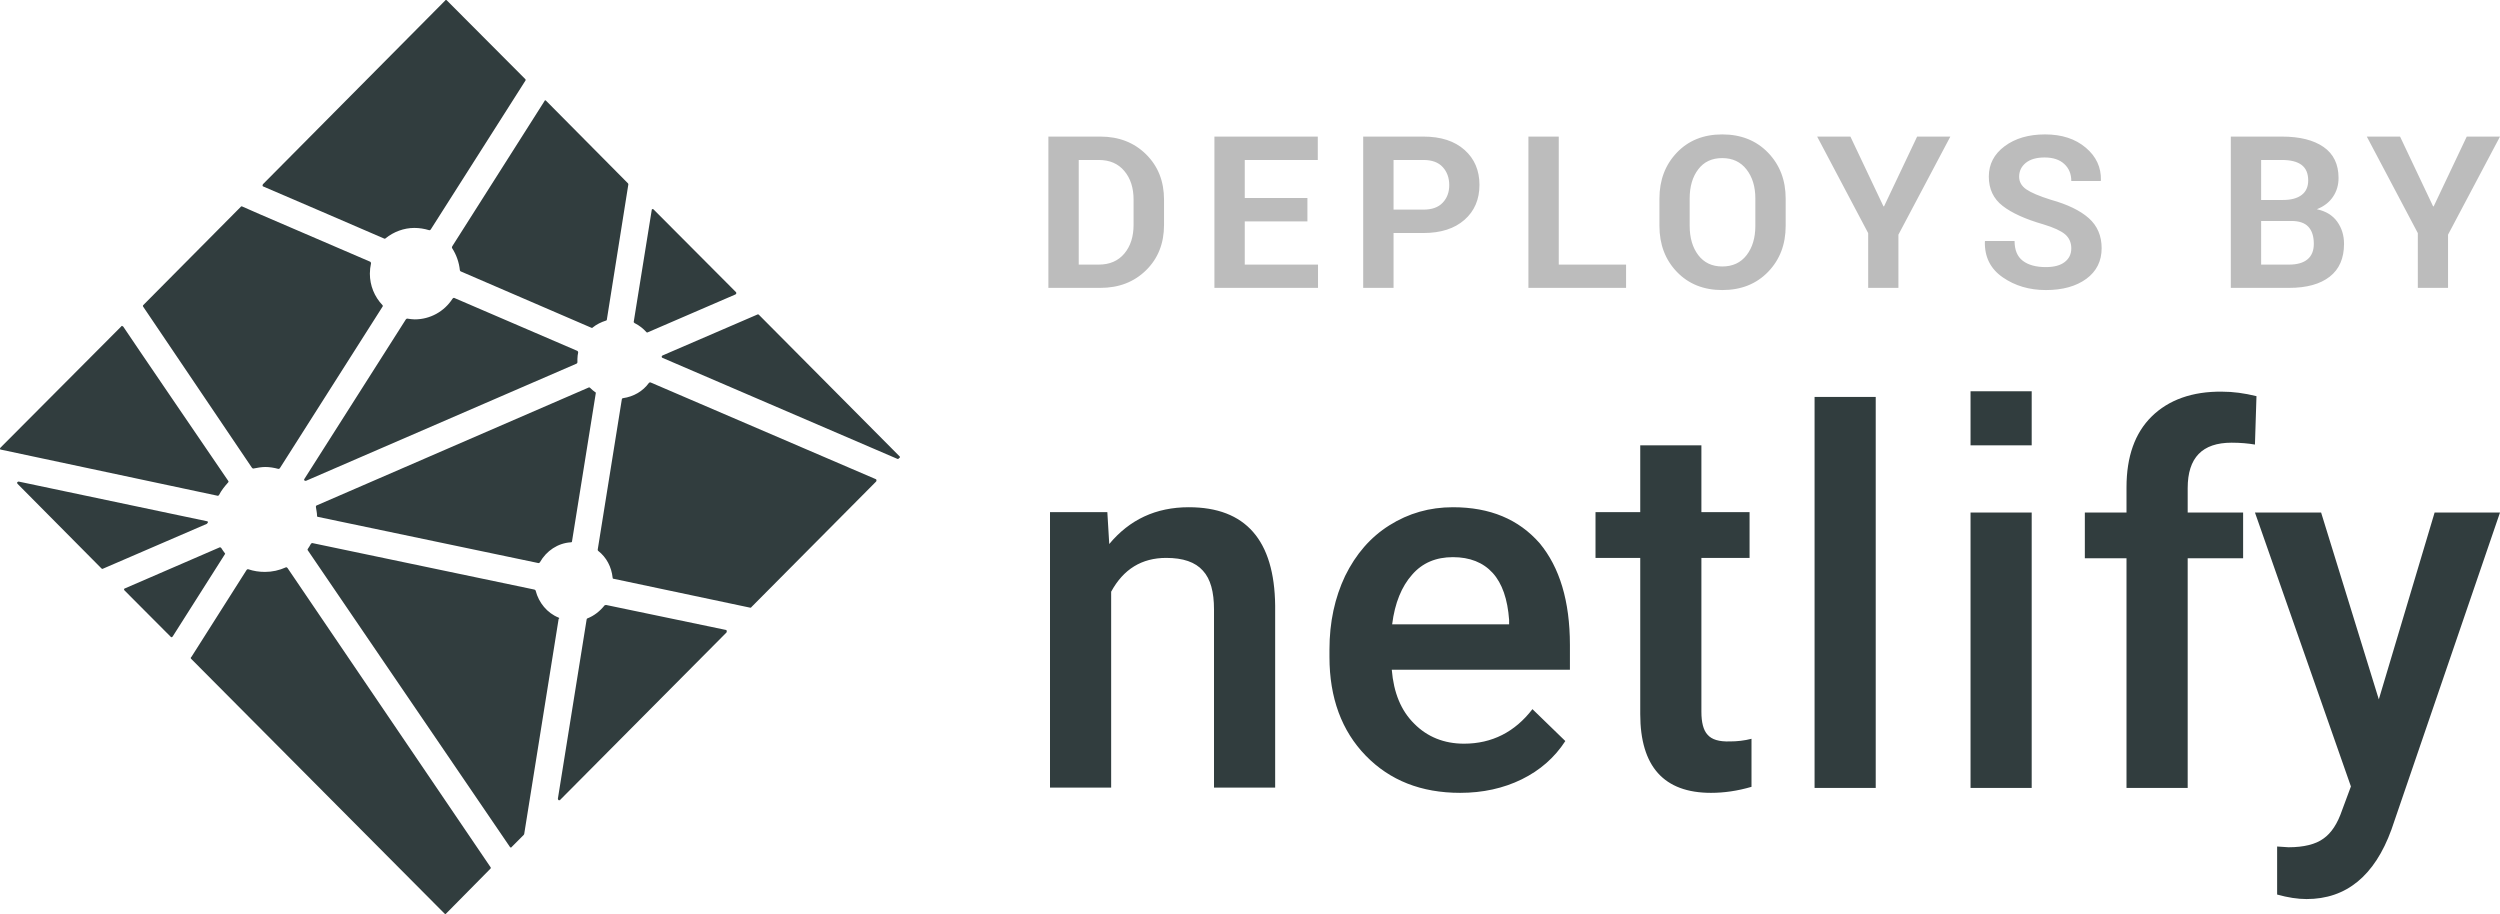 <svg width="93" height="34" viewBox="0 0 93 34" fill="none" xmlns="http://www.w3.org/2000/svg">
<path fill-rule="evenodd" clip-rule="evenodd" d="M23.616 12.024C23.787 12.11 23.93 12.225 24.044 12.353C24.058 12.367 24.058 12.367 24.072 12.367H24.086L27.362 10.952C27.377 10.938 27.391 10.924 27.391 10.909C27.391 10.895 27.391 10.881 27.377 10.866L24.314 7.792C24.3 7.778 24.286 7.778 24.286 7.778H24.271C24.257 7.778 24.243 7.792 24.243 7.821L23.573 11.982C23.588 11.996 23.602 12.024 23.616 12.024ZM16.822 9.236C16.979 9.479 17.078 9.765 17.107 10.051C17.107 10.066 17.121 10.08 17.135 10.094L22.007 12.196H22.021C22.035 12.196 22.049 12.196 22.049 12.182C22.192 12.067 22.363 11.982 22.548 11.924C22.562 11.924 22.576 11.91 22.576 11.881L23.374 6.863C23.374 6.849 23.374 6.834 23.36 6.82L20.312 3.746C20.297 3.732 20.297 3.732 20.283 3.732C20.269 3.732 20.255 3.746 20.255 3.76L16.822 9.165C16.808 9.193 16.808 9.222 16.822 9.236ZM33.459 16.971L28.231 11.71C28.217 11.695 28.203 11.695 28.203 11.695H28.188L24.642 13.225C24.628 13.24 24.613 13.254 24.613 13.268C24.613 13.283 24.628 13.311 24.642 13.311L33.387 17.072H33.402C33.416 17.072 33.43 17.072 33.43 17.057L33.459 17.029C33.487 17.029 33.487 16.986 33.459 16.971ZM32.59 17.829L24.2 14.226H24.186C24.172 14.226 24.157 14.226 24.143 14.241C23.915 14.555 23.573 14.755 23.175 14.812C23.16 14.812 23.132 14.827 23.132 14.855L22.235 20.446C22.235 20.46 22.235 20.474 22.249 20.489C22.562 20.732 22.747 21.089 22.79 21.489C22.79 21.518 22.804 21.532 22.833 21.532L27.904 22.605H27.918C27.932 22.605 27.946 22.605 27.946 22.59L32.59 17.915C32.604 17.901 32.604 17.887 32.604 17.872C32.604 17.858 32.604 17.844 32.59 17.829ZM21.48 13.054L16.893 11.081H16.879C16.865 11.081 16.85 11.095 16.836 11.109C16.523 11.595 15.996 11.881 15.426 11.881C15.341 11.881 15.255 11.867 15.155 11.853H15.141C15.127 11.853 15.113 11.867 15.098 11.881L11.324 17.815C11.31 17.829 11.31 17.858 11.324 17.872C11.338 17.887 11.352 17.887 11.367 17.887H11.381L21.451 13.526C21.465 13.511 21.48 13.497 21.48 13.483V13.426V13.354C21.48 13.268 21.494 13.182 21.508 13.111C21.508 13.082 21.494 13.068 21.48 13.054ZM27.006 23.434L22.548 22.505H22.534C22.519 22.505 22.505 22.519 22.491 22.519C22.32 22.733 22.106 22.905 21.85 23.005C21.836 23.005 21.822 23.034 21.822 23.048L20.753 29.711C20.753 29.739 20.767 29.754 20.782 29.768H20.81C20.824 29.768 20.839 29.768 20.839 29.754L27.02 23.534C27.035 23.52 27.035 23.506 27.035 23.491C27.035 23.448 27.02 23.434 27.006 23.434ZM20.782 22.976C20.354 22.805 20.041 22.419 19.927 21.976C19.927 21.961 19.913 21.947 19.884 21.933L11.623 20.203C11.623 20.203 11.623 20.203 11.609 20.203C11.594 20.203 11.58 20.217 11.566 20.231C11.523 20.303 11.495 20.36 11.452 20.417C11.438 20.431 11.438 20.46 11.452 20.474L18.973 31.512C18.987 31.526 18.987 31.526 19.001 31.526C19.015 31.526 19.03 31.526 19.03 31.512L19.485 31.055C19.485 31.04 19.5 31.04 19.5 31.026L20.782 23.019C20.81 23.019 20.81 22.991 20.782 22.976ZM11.794 19.188C11.794 19.216 11.808 19.23 11.837 19.23L20.027 20.946H20.041C20.055 20.946 20.07 20.932 20.084 20.918C20.326 20.489 20.753 20.203 21.238 20.174C21.266 20.174 21.28 20.16 21.28 20.131L22.163 14.627C22.163 14.612 22.163 14.584 22.135 14.584C22.078 14.541 22.021 14.498 21.95 14.426C21.935 14.412 21.921 14.412 21.921 14.412H21.907L11.78 18.802C11.751 18.816 11.751 18.83 11.751 18.859C11.765 18.973 11.794 19.073 11.794 19.188ZM8.361 20.574C8.318 20.517 8.276 20.46 8.233 20.389C8.219 20.374 8.204 20.36 8.19 20.36H8.176L4.643 21.89C4.629 21.89 4.615 21.904 4.615 21.918C4.615 21.933 4.615 21.947 4.629 21.961L6.353 23.691C6.367 23.706 6.381 23.706 6.381 23.706C6.395 23.706 6.41 23.691 6.424 23.677L8.375 20.603C8.375 20.603 8.375 20.589 8.361 20.574ZM10.697 21.132C10.683 21.118 10.669 21.103 10.654 21.103H10.64C10.384 21.218 10.127 21.275 9.857 21.275C9.643 21.275 9.444 21.246 9.23 21.175H9.216C9.201 21.175 9.187 21.189 9.173 21.203L7.122 24.435L7.108 24.449C7.093 24.463 7.093 24.492 7.108 24.506L16.537 33.986C16.551 34 16.566 34 16.566 34C16.58 34 16.594 34 16.594 33.986L18.246 32.313C18.261 32.299 18.261 32.27 18.246 32.256L10.697 21.132ZM9.372 17.4C9.387 17.415 9.401 17.429 9.415 17.429H9.429C9.572 17.4 9.729 17.372 9.871 17.372C10.028 17.372 10.198 17.4 10.355 17.443H10.37C10.384 17.443 10.398 17.429 10.412 17.415L14.229 11.41C14.244 11.395 14.244 11.367 14.229 11.352C13.93 11.038 13.759 10.623 13.759 10.18C13.759 10.051 13.774 9.923 13.802 9.794C13.802 9.765 13.788 9.751 13.774 9.737C13.289 9.522 9.002 7.692 9.002 7.678H8.988C8.974 7.678 8.959 7.678 8.959 7.692L5.327 11.352C5.313 11.367 5.313 11.395 5.327 11.41L9.372 17.4ZM9.785 6.934C9.785 6.934 14.116 8.793 14.301 8.879H14.315C14.329 8.879 14.329 8.879 14.344 8.865C14.643 8.622 15.027 8.479 15.412 8.479C15.597 8.479 15.782 8.507 15.967 8.564H15.982C15.996 8.564 16.01 8.55 16.024 8.536L19.543 3.003C19.557 2.988 19.557 2.96 19.543 2.945L16.622 0.014C16.608 0 16.608 0 16.594 0C16.58 0 16.566 0 16.566 0.014L9.785 6.849C9.771 6.863 9.771 6.877 9.771 6.892C9.757 6.92 9.771 6.92 9.785 6.934ZM8.105 18.444C8.119 18.444 8.133 18.43 8.147 18.416C8.233 18.244 8.361 18.087 8.489 17.944C8.504 17.929 8.504 17.901 8.489 17.887C8.447 17.829 4.587 12.167 4.587 12.153C4.572 12.139 4.572 12.139 4.544 12.124C4.53 12.124 4.515 12.124 4.515 12.139L0.014 16.657C0 16.671 0 16.685 0 16.7C0 16.714 0.014 16.728 0.043 16.728L8.105 18.444C8.09 18.444 8.09 18.444 8.105 18.444ZM7.734 19.431C7.734 19.402 7.72 19.388 7.692 19.388L0.698 17.915C0.698 17.915 0.698 17.915 0.684 17.915C0.669 17.915 0.655 17.929 0.641 17.944C0.627 17.958 0.641 17.986 0.655 18.001L3.775 21.146C3.789 21.161 3.803 21.161 3.803 21.161H3.817L7.692 19.488C7.72 19.459 7.734 19.445 7.734 19.431Z" fill="#313D3E"/>
<path fill-rule="evenodd" clip-rule="evenodd" d="M67.502 14.765H69.777V29.312H67.502V14.765ZM44.222 18.869C42.999 18.869 42.018 19.33 41.264 20.238L41.193 19.051H39.06V29.298H41.335V22.011C41.791 21.173 42.473 20.754 43.383 20.754C44.009 20.754 44.464 20.908 44.748 21.229C45.033 21.536 45.161 22.025 45.161 22.667V29.298H47.436V22.527C47.408 20.098 46.341 18.869 44.222 18.869ZM54.049 18.869C53.181 18.869 52.399 19.093 51.688 19.54C50.977 19.986 50.437 20.615 50.039 21.424C49.655 22.234 49.456 23.142 49.456 24.161V24.44C49.456 25.962 49.911 27.19 50.806 28.111C51.703 29.033 52.869 29.494 54.319 29.494C55.158 29.494 55.926 29.326 56.609 28.991C57.291 28.656 57.832 28.181 58.23 27.567L57.007 26.38C56.353 27.232 55.499 27.665 54.461 27.665C53.722 27.665 53.096 27.413 52.613 26.925C52.115 26.436 51.845 25.766 51.774 24.915H58.401V23.993C58.401 22.36 58.017 21.103 57.277 20.21C56.495 19.316 55.428 18.869 54.049 18.869ZM56.125 23.225H51.788C51.887 22.43 52.143 21.815 52.527 21.383C52.911 20.936 53.423 20.726 54.049 20.726C54.675 20.726 55.172 20.922 55.528 21.313C55.883 21.704 56.083 22.29 56.139 23.058V23.225H56.125ZM63.52 27.33C63.364 27.162 63.292 26.869 63.292 26.478V20.754H65.084V19.051H63.292V16.566H61.017V19.051H59.353V20.754H61.017V26.562C61.017 28.516 61.899 29.494 63.648 29.494C64.132 29.494 64.629 29.424 65.156 29.27V27.483C64.885 27.553 64.615 27.581 64.359 27.581C63.947 27.595 63.676 27.511 63.52 27.33ZM73.304 19.065H75.579V29.312H73.304V19.065ZM88.492 26.017L86.345 19.065H83.884L87.454 29.256L87.127 30.136C86.956 30.638 86.729 30.988 86.43 31.197C86.146 31.406 85.705 31.518 85.136 31.518L84.709 31.49V33.277C85.107 33.389 85.477 33.445 85.804 33.445C87.283 33.445 88.336 32.579 88.961 30.862L93 19.065H90.568L88.492 26.017ZM80.045 15.491C79.419 16.105 79.106 16.985 79.106 18.13V19.065H77.556V20.768H79.106V29.312H81.382V20.768H83.444V19.065H81.382V18.157C81.382 17.027 81.922 16.468 83.017 16.468C83.344 16.468 83.643 16.496 83.884 16.538L83.941 14.737C83.486 14.626 83.074 14.57 82.661 14.57C81.552 14.556 80.671 14.877 80.045 15.491ZM75.579 14.556V16.566H73.304V14.556H75.579Z" fill="#313D3E"/>
<path fill-rule="evenodd" clip-rule="evenodd" d="M39 10.709V5.081H40.933C41.621 5.081 42.188 5.301 42.633 5.74C43.079 6.18 43.302 6.743 43.302 7.431V8.363C43.302 9.053 43.079 9.617 42.633 10.054C42.188 10.491 41.621 10.709 40.933 10.709H39ZM40.129 5.951V9.843H40.875C41.279 9.843 41.596 9.706 41.825 9.433C42.055 9.16 42.169 8.803 42.169 8.363V7.423C42.169 6.988 42.055 6.634 41.825 6.361C41.596 6.087 41.279 5.951 40.875 5.951H40.129ZM48.636 8.235H46.305V9.843H49.03V10.709H45.176V5.081H49.022V5.951H46.305V7.365H48.636V8.235ZM51.84 8.668V10.709H50.711V5.081H52.953C53.6 5.081 54.109 5.246 54.48 5.576C54.851 5.906 55.036 6.34 55.036 6.878C55.036 7.417 54.851 7.85 54.48 8.177C54.109 8.504 53.6 8.668 52.953 8.668H51.84ZM51.84 7.798H52.953C53.268 7.798 53.506 7.713 53.668 7.541C53.831 7.37 53.912 7.152 53.912 6.886C53.912 6.616 53.831 6.392 53.67 6.216C53.509 6.039 53.27 5.951 52.953 5.951H51.84V7.798ZM57.986 9.843H60.49V10.709H56.857V5.081H57.986V9.843ZM66.427 8.401C66.427 9.092 66.209 9.663 65.772 10.114C65.335 10.565 64.768 10.79 64.069 10.79C63.376 10.79 62.813 10.565 62.38 10.114C61.947 9.663 61.731 9.092 61.731 8.401V7.389C61.731 6.701 61.947 6.131 62.378 5.678C62.81 5.226 63.372 5 64.066 5C64.764 5 65.332 5.226 65.77 5.678C66.208 6.131 66.427 6.701 66.427 7.389V8.401ZM65.299 7.381C65.299 6.943 65.189 6.583 64.97 6.303C64.751 6.022 64.45 5.881 64.066 5.881C63.682 5.881 63.384 6.021 63.173 6.301C62.961 6.58 62.856 6.94 62.856 7.381V8.401C62.856 8.847 62.963 9.21 63.176 9.491C63.39 9.772 63.688 9.913 64.069 9.913C64.456 9.913 64.757 9.772 64.974 9.491C65.19 9.21 65.299 8.847 65.299 8.401V7.381ZM70.064 7.675H70.087L71.317 5.081H72.553L70.621 8.73V10.709H69.496V8.672L67.598 5.081H68.835L70.064 7.675ZM77.052 9.24C77.052 9.024 76.976 8.85 76.823 8.718C76.669 8.587 76.4 8.463 76.017 8.347C75.347 8.154 74.84 7.925 74.498 7.659C74.155 7.394 73.984 7.03 73.984 6.569C73.984 6.108 74.18 5.731 74.573 5.439C74.966 5.146 75.468 5 76.078 5C76.697 5 77.201 5.164 77.59 5.493C77.979 5.821 78.167 6.227 78.154 6.708L78.146 6.732H77.052C77.052 6.471 76.966 6.261 76.791 6.1C76.618 5.939 76.374 5.858 76.059 5.858C75.758 5.858 75.524 5.925 75.359 6.059C75.195 6.193 75.112 6.364 75.112 6.573C75.112 6.764 75.2 6.92 75.377 7.043C75.553 7.165 75.858 7.295 76.291 7.431C76.912 7.604 77.382 7.832 77.702 8.115C78.021 8.399 78.181 8.771 78.181 9.232C78.181 9.714 77.991 10.094 77.611 10.373C77.231 10.651 76.729 10.79 76.106 10.79C75.492 10.79 74.957 10.632 74.501 10.316C74.045 10.001 73.824 9.558 73.837 8.989L73.844 8.966H74.942C74.942 9.301 75.044 9.546 75.249 9.702C75.454 9.858 75.74 9.936 76.106 9.936C76.412 9.936 76.647 9.873 76.809 9.746C76.971 9.62 77.052 9.451 77.052 9.24ZM82.986 10.709V5.081H84.887C85.549 5.081 86.066 5.21 86.437 5.468C86.808 5.725 86.994 6.111 86.994 6.623C86.994 6.884 86.925 7.116 86.787 7.321C86.649 7.526 86.449 7.68 86.186 7.783C86.523 7.855 86.776 8.01 86.945 8.247C87.114 8.484 87.198 8.758 87.198 9.07C87.198 9.609 87.021 10.016 86.665 10.293C86.309 10.57 85.806 10.709 85.154 10.709H82.986ZM84.114 8.22V9.843H85.154C85.453 9.843 85.681 9.778 85.838 9.648C85.995 9.518 86.074 9.325 86.074 9.07C86.074 8.794 86.007 8.584 85.873 8.438C85.739 8.292 85.527 8.22 85.239 8.22H84.114ZM84.114 7.439H84.926C85.227 7.439 85.459 7.377 85.621 7.253C85.784 7.13 85.865 6.949 85.865 6.712C85.865 6.452 85.783 6.26 85.62 6.136C85.456 6.013 85.212 5.951 84.887 5.951H84.114V7.439ZM90.511 7.675H90.534L91.763 5.081H93L91.067 8.73V10.709H89.943V8.672L88.045 5.081H89.282L90.511 7.675Z" fill="#BCBCBC"/>
</svg>
